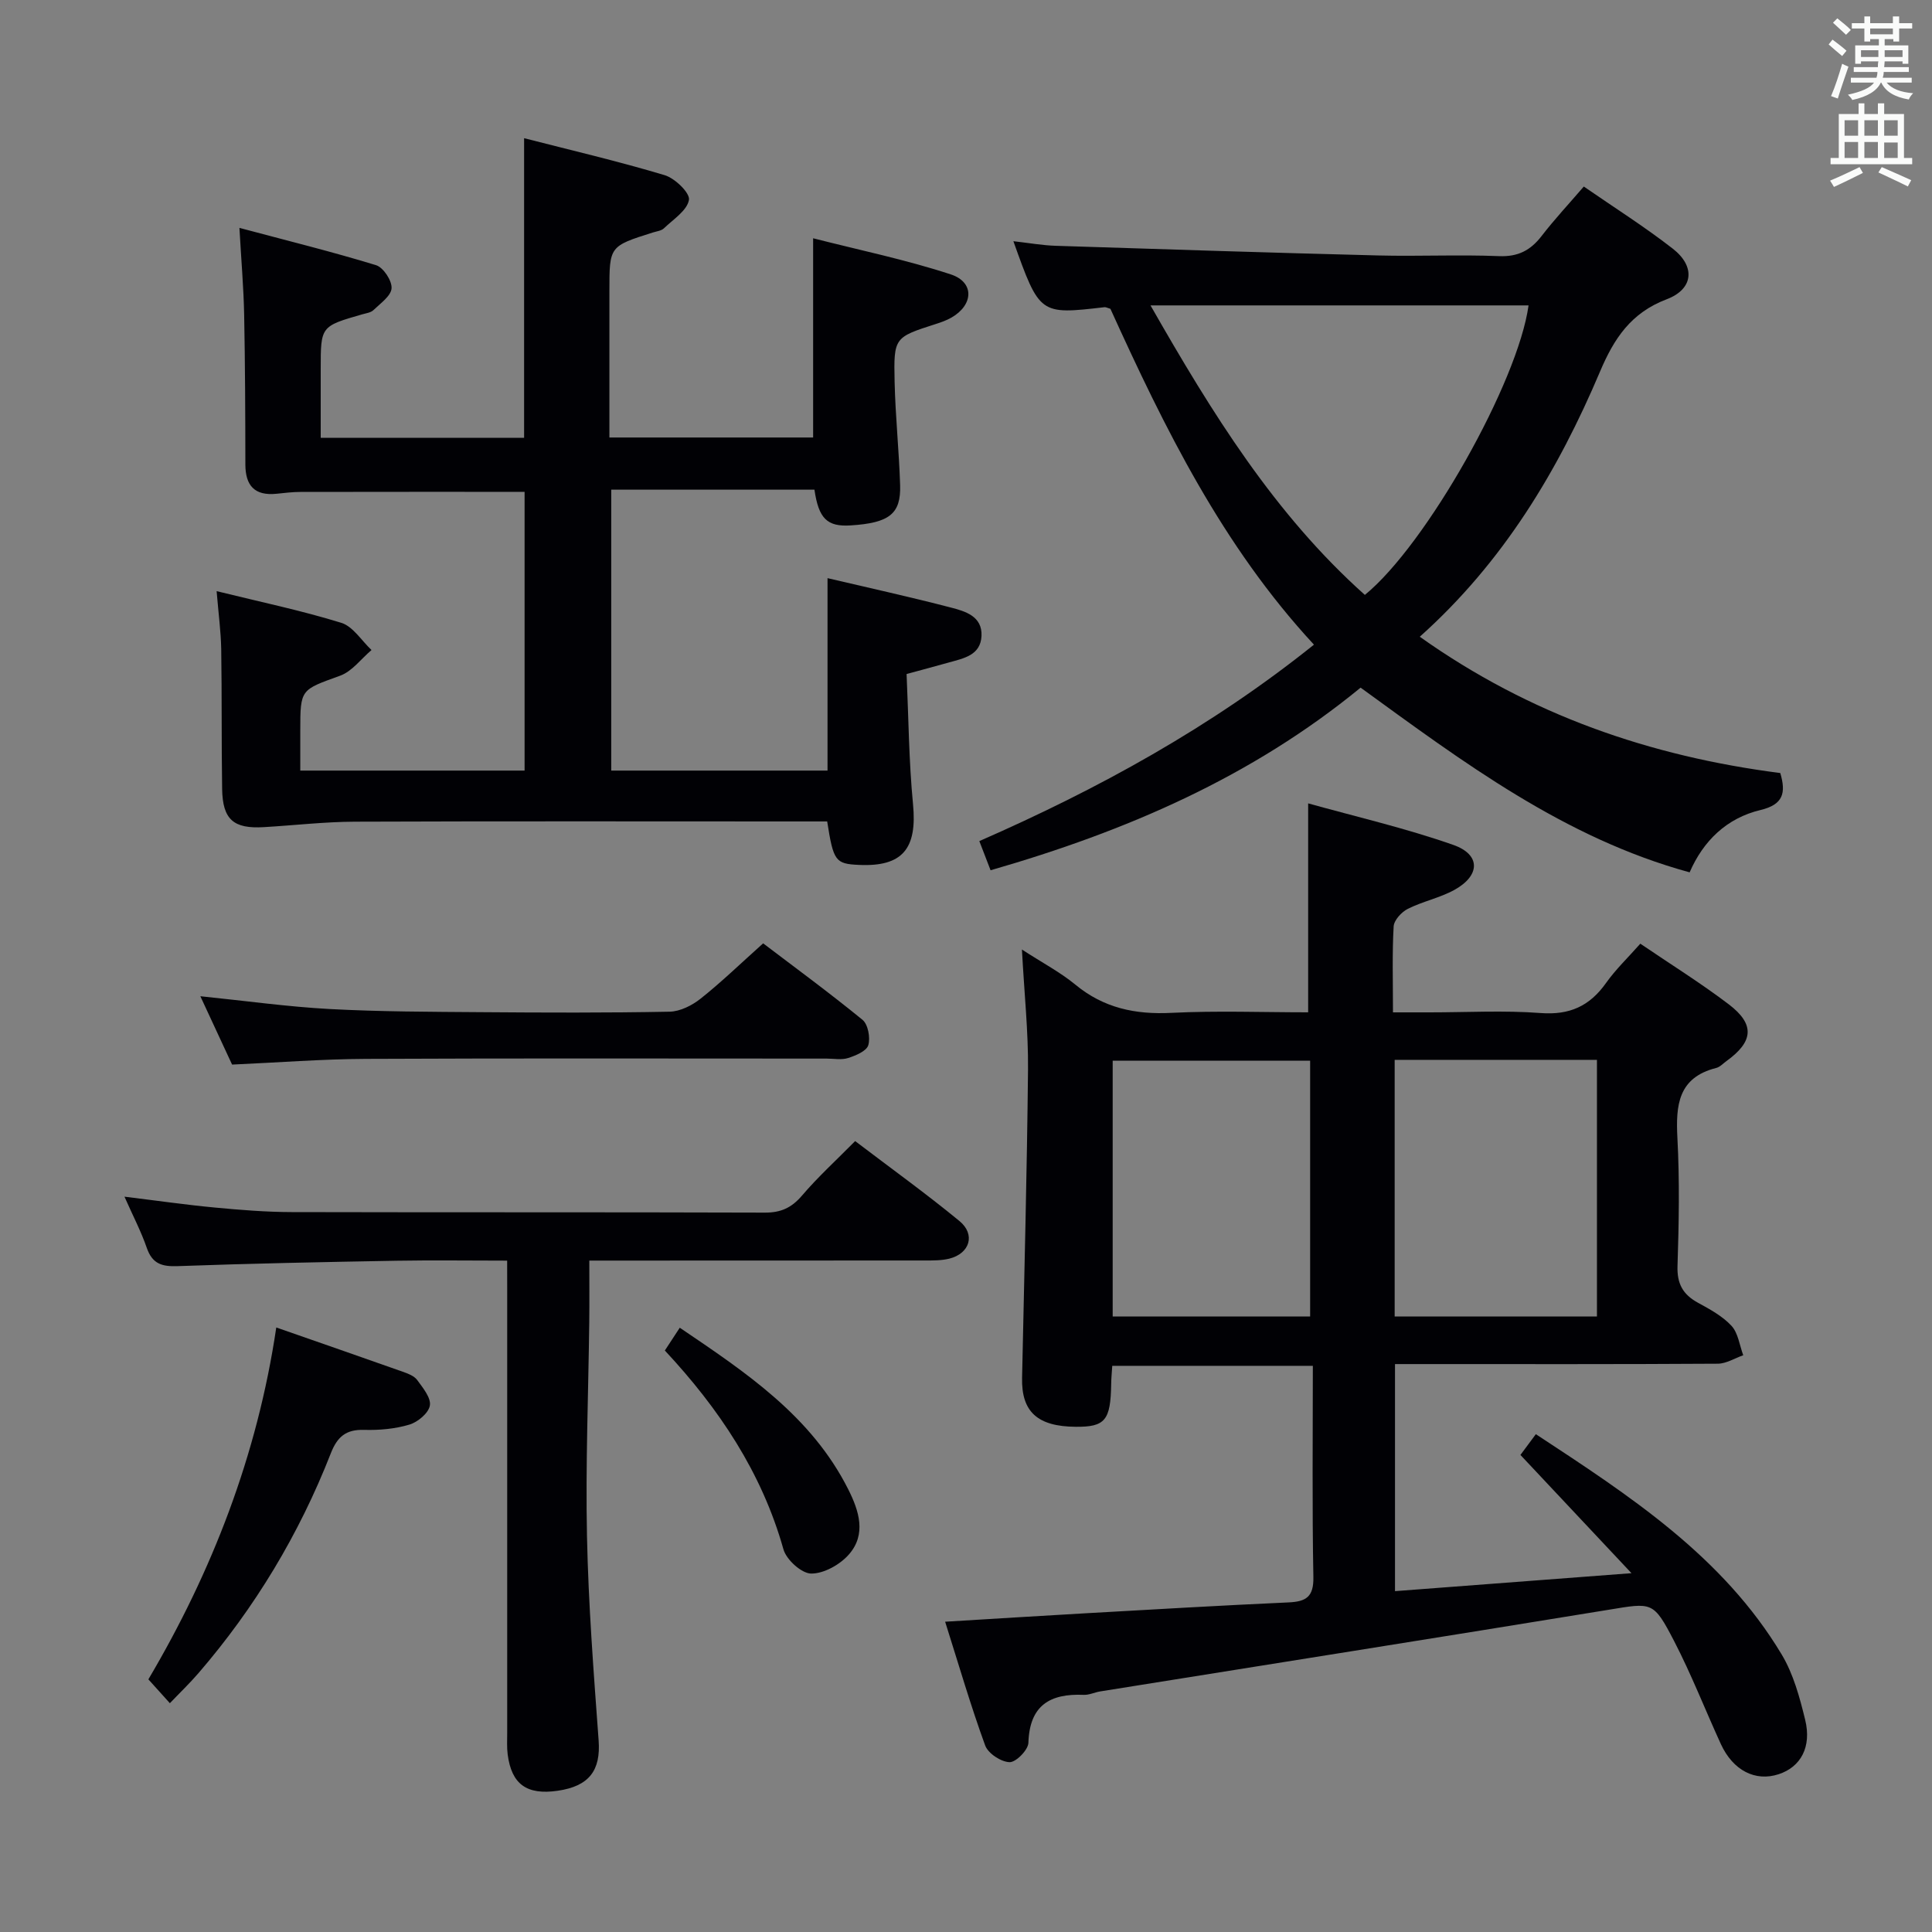 <svg enable-background="new 0 0 400 400" viewBox="0 0 400 400" xmlns="http://www.w3.org/2000/svg"><rect x="0" y="0" width="400" height="400" fill="#808080" stroke="none"/><g fill="#010105"><path d="m337.78 325.71c-8.26-8.79-15.51-16.52-22.99-24.48.93-1.25 1.89-2.55 3.19-4.3 19.45 12.78 38.73 25.28 50.92 45.65 2.41 4.03 3.71 8.85 4.84 13.48 1.38 5.65-.93 9.78-5.48 11.27-4.82 1.59-9.45-.76-11.97-6.23-3.25-7.09-6.09-14.39-9.67-21.31-4.33-8.35-4.55-7.98-13.66-6.49-35.04 5.72-70.11 11.27-105.17 16.89-1.15.18-2.29.76-3.41.71-6.98-.3-11.22 2.16-11.46 9.92-.04 1.48-2.58 4.06-3.9 4.02-1.77-.05-4.45-1.81-5.05-3.46-3-8.22-5.45-16.65-8.29-25.62 10.12-.61 19.7-1.22 29.27-1.76 13.95-.79 27.89-1.61 41.85-2.24 3.65-.17 5.2-1.17 5.12-5.26-.27-14.45-.11-28.91-.11-43.72-14.31 0-27.85 0-41.53 0-.09 1.45-.21 2.6-.22 3.75-.12 7.55-1.24 8.92-7.36 8.87-7.91-.06-11.24-3.12-11.09-10.12.45-21.3 1.02-42.6 1.23-63.91.07-7.78-.77-15.58-1.26-24.78 4.35 2.82 7.97 4.72 11.05 7.26 5.88 4.86 12.43 6.23 19.91 5.85 9.43-.47 18.9-.11 28.3-.11 0-14.44 0-28.3 0-43.26 9.92 2.77 20.18 5.13 30.05 8.6 5.7 2 5.61 6.33.25 9.3-3.02 1.67-6.57 2.38-9.67 3.94-1.3.65-2.85 2.34-2.93 3.63-.32 5.63-.14 11.28-.14 17.8h7.61c7.67 0 15.36-.44 22.99.14 5.98.45 10.13-1.45 13.51-6.22 2-2.82 4.54-5.24 7.1-8.14 6.31 4.29 12.52 8.15 18.32 12.56 5.46 4.16 5.1 7.73-.52 11.77-.68.49-1.3 1.19-2.06 1.39-7.92 1.99-8.42 7.71-8.06 14.53.47 8.81.31 17.66.02 26.49-.12 3.67 1.12 5.89 4.22 7.59 2.47 1.35 5.09 2.77 6.96 4.79 1.38 1.5 1.66 4.02 2.43 6.09-1.76.61-3.51 1.74-5.27 1.75-20.33.13-40.66.08-60.99.08-1.81 0-3.62 0-5.84 0v47.01c15.75-1.2 31.54-2.4 48.96-3.72zm-7.15-53.14c0-18.03 0-35.45 0-53.14-14.05 0-27.79 0-41.88 0v53.14zm-59.38 0c0-17.79 0-35.34 0-52.96-13.87 0-27.4 0-40.88 0v52.96z"/><path d="m44.85 122.39c9.17 2.26 17.61 4.02 25.81 6.56 2.43.75 4.19 3.69 6.26 5.63-2.15 1.82-4.02 4.42-6.51 5.32-8.15 2.96-8.24 2.72-8.24 11.32v8.32h46.44c0-19.23 0-38.59 0-57.71-15.55 0-30.97-.01-46.4.02-1.66 0-3.32.21-4.98.38-4.5.45-6.42-1.67-6.43-6.07-.01-10.33-.05-20.66-.25-30.99-.11-5.61-.6-11.21-.98-17.99 9.92 2.65 19.17 4.93 28.28 7.72 1.51.46 3.32 3.2 3.22 4.78-.1 1.59-2.31 3.13-3.76 4.53-.54.52-1.51.64-2.31.87-8.6 2.47-8.6 2.47-8.6 11.28v14.28h42.11c0-20.43 0-40.81 0-62.03 9.74 2.5 19.52 4.78 29.11 7.66 2.13.64 5.28 3.7 5.02 5.12-.39 2.21-3.25 4.02-5.18 5.88-.55.52-1.52.62-2.31.87-8.98 2.84-8.98 2.84-8.98 12.07v30.37h42.18c0-13.29 0-26.67 0-41.25 9.57 2.45 19.21 4.43 28.5 7.48 4.94 1.62 4.71 6.32.14 8.94-1 .57-2.11.97-3.21 1.32-8.61 2.77-8.77 2.76-8.56 11.96.16 7.15.92 14.28 1.14 21.42.19 5.97-2.26 7.82-10.24 8.33-4.85.31-6.62-1.38-7.5-7.4-13.87 0-27.78 0-42.07 0v58.16h44.78c0-13.1 0-26.14 0-39.84 8.55 2.01 17.08 3.88 25.52 6.08 2.96.77 6.55 1.78 6.36 5.89-.19 4.02-3.71 4.63-6.76 5.49-2.69.76-5.39 1.47-8.75 2.39.41 9.06.47 18.03 1.33 26.94.89 9.2-2.14 12.99-11.17 12.58-4.9-.22-5.31-.75-6.6-9-1.68 0-3.47 0-5.25 0-30.83 0-61.66-.07-92.49.05-6.29.02-12.58.76-18.88 1.13-6.3.38-8.55-1.57-8.65-7.91-.15-9.66-.04-19.33-.19-29-.07-3.61-.56-7.21-.95-11.95z"/><path d="m205.09 180.18c-.79-2.05-1.44-3.74-2.33-6.04 24.6-10.77 47.96-23.58 69.28-40.67-18.94-20.44-30.94-44.87-42.14-69.53-.59-.17-.92-.37-1.22-.34-13.43 1.56-13.43 1.56-18.87-13.66 3.14.35 5.95.86 8.77.95 22.27.72 44.53 1.44 66.8 2 8.32.21 16.67-.2 24.98.14 3.95.16 6.53-1.2 8.83-4.19 2.63-3.41 5.58-6.57 8.72-10.22 6.29 4.35 12.59 8.32 18.44 12.88 4.69 3.66 4.3 8.34-1.28 10.46-7.42 2.81-10.92 8.16-13.81 14.99-8.7 20.52-20 39.4-37.31 54.88 22.81 16.2 47.75 24.76 74.64 28.22 1.21 4.11.63 6.52-4.08 7.65-7.02 1.67-11.87 6.4-14.69 12.91-25.94-7.09-46.85-22.8-68.12-38.24-22.64 18.57-48.57 29.73-76.61 37.81zm33.11-116.95c12.75 22.34 25.71 43.26 44.38 59.94 12.77-10.42 31.71-44.1 33.89-59.94-25.78 0-51.54 0-78.27 0z"/><path d="m105 261c-7.94 0-15.39-.11-22.84.02-15.13.27-30.27.57-45.39 1.12-3.28.12-5.24-.49-6.38-3.78-1.18-3.42-2.88-6.66-4.62-10.6 6.65.81 12.67 1.68 18.72 2.25 5.29.5 10.61.93 15.92.94 32.65.08 65.3 0 97.95.11 3.32.01 5.52-1 7.67-3.51 3.32-3.89 7.13-7.36 11.02-11.3 7.4 5.63 14.67 10.86 21.58 16.54 3.4 2.79 2.16 6.74-2.09 7.8-1.58.39-3.29.38-4.94.38-21.16.02-42.31.02-63.47.02-1.8 0-3.61 0-6.12 0 0 4.45.04 8.56-.01 12.66-.18 14.81-.78 29.63-.47 44.42.29 14.1 1.38 28.19 2.41 42.27.45 6.16-1.91 9.47-8.49 10.42-6.38.92-9.53-1.33-10.34-7.51-.19-1.48-.1-2.99-.1-4.49 0-30.65 0-61.3 0-91.95-.01-1.78-.01-3.57-.01-5.81z"/><path d="m41.48 206.26c9.41.96 18.09 2.18 26.8 2.65 10.45.56 20.93.57 31.4.65 12.98.1 25.97.15 38.94-.1 2.19-.04 4.68-1.3 6.46-2.72 4.29-3.41 8.24-7.24 12.92-11.43 6.21 4.72 13.54 10.09 20.57 15.83 1.15.94 1.66 3.72 1.2 5.26-.37 1.22-2.59 2.14-4.17 2.65-1.36.44-2.97.12-4.46.12-31.79 0-63.58-.09-95.37.06-9.11.04-18.22.76-27.72 1.18-2-4.29-4.14-8.91-6.57-14.15z"/><path d="m57.2 274.84c8.96 3.13 17.58 6.11 26.18 9.16 1.08.38 2.36.86 2.99 1.71 1.18 1.62 2.9 3.7 2.63 5.29-.26 1.56-2.5 3.43-4.24 3.95-2.97.89-6.24 1.18-9.36 1.09-3.76-.11-5.56 1.39-6.92 4.88-6.54 16.71-15.68 31.91-27.41 45.51-1.83 2.12-3.86 4.06-5.9 6.2-1.54-1.71-2.83-3.14-4.45-4.94 13.14-22.22 22.56-46.37 26.48-72.85z"/><path d="m137.65 279.61c1.04-1.59 1.93-2.94 3.09-4.72 13.69 9.27 27.23 18.26 34.88 33.46 2.23 4.43 3.81 9.32.12 13.5-1.84 2.1-5.17 3.96-7.8 3.94-1.99-.02-5.14-2.87-5.74-5.03-4.48-15.91-13.33-29.12-24.55-41.15z"/></g><path d="m378.6 9.2.8-1c.9.7 1.9 1.4 2.9 2.3l-.9 1.1c-1.1-.9-2-1.7-2.8-2.4zm.5 10.7c.9-2.1 1.6-4.3 2.3-6.7.4.2.8.4 1.3.6-.7 2.1-1.5 4.3-2.2 6.6zm.4-15.2.9-.9c1 .8 2 1.6 2.8 2.4l-1 1c-1-.9-1.9-1.8-2.7-2.5zm12.5-1.3h1.2v1.4h2.7v1.1h-2.7v2.7h-1.2v-.5h-1.8v1.3h4.9v3.8h-1.2v-.5h-3.7c0 .4-.1.9-.1 1.2h5.1v1h-5.2c0 .5-.1.9-.2 1.2h6v1h-5.2c1.1 1.3 2.9 2 5.5 2.2-.4.4-.7.8-.9 1.3-2.9-.5-4.8-1.6-5.7-3.5h-.1c-.8 1.7-2.7 2.9-5.9 3.6-.2-.4-.6-.8-.9-1.1 2.8-.6 4.6-1.4 5.4-2.5h-4.8v-1h5.3c.1-.3.2-.7.2-1.2h-4.9v-1h5c0-.4 0-.8.1-1.2h-3.6v.5h-1.2v-3.8h4.9v-1.3h-1.8v.5h-1.2v-2.7h-2.6v-1.1h2.6v-1.4h1.2v1.4h4.7v-1.4zm-6.7 8.4h3.6c0-.4 0-.9 0-1.4h-3.6zm1.9-4.7h4.7v-1.2h-4.7zm6.7 3.3h-3.7v1.4h3.7z" fill="#fafbfa"/><path d="m384.7 21.4h1.3v2.2h2.8v-2.2h1.3v2.2h4.1v9.1h1.7v1.3h-16.9v-1.3h1.7v-9.1h4.1v-2.2zm.3 13.2.7 1.2c-1.8.9-3.8 1.9-6 2.9-.2-.4-.5-.8-.8-1.3 2.4-1 4.4-2 6.1-2.8zm-3.1-6.5h2.8v-3.2h-2.8zm0 4.6h2.8v-3.3h-2.8zm4.1-4.6h2.8v-3.2h-2.8zm0 4.6h2.8v-3.3h-2.8zm3.6 1.9c2.1.9 4.1 1.8 6.1 2.7l-.7 1.3c-2.2-1.1-4.2-2-6.1-2.9zm3.3-9.7h-2.8v3.2h2.8zm-2.8 7.8h2.8v-3.2h-2.8z" fill="#fafbfa"/></svg>
